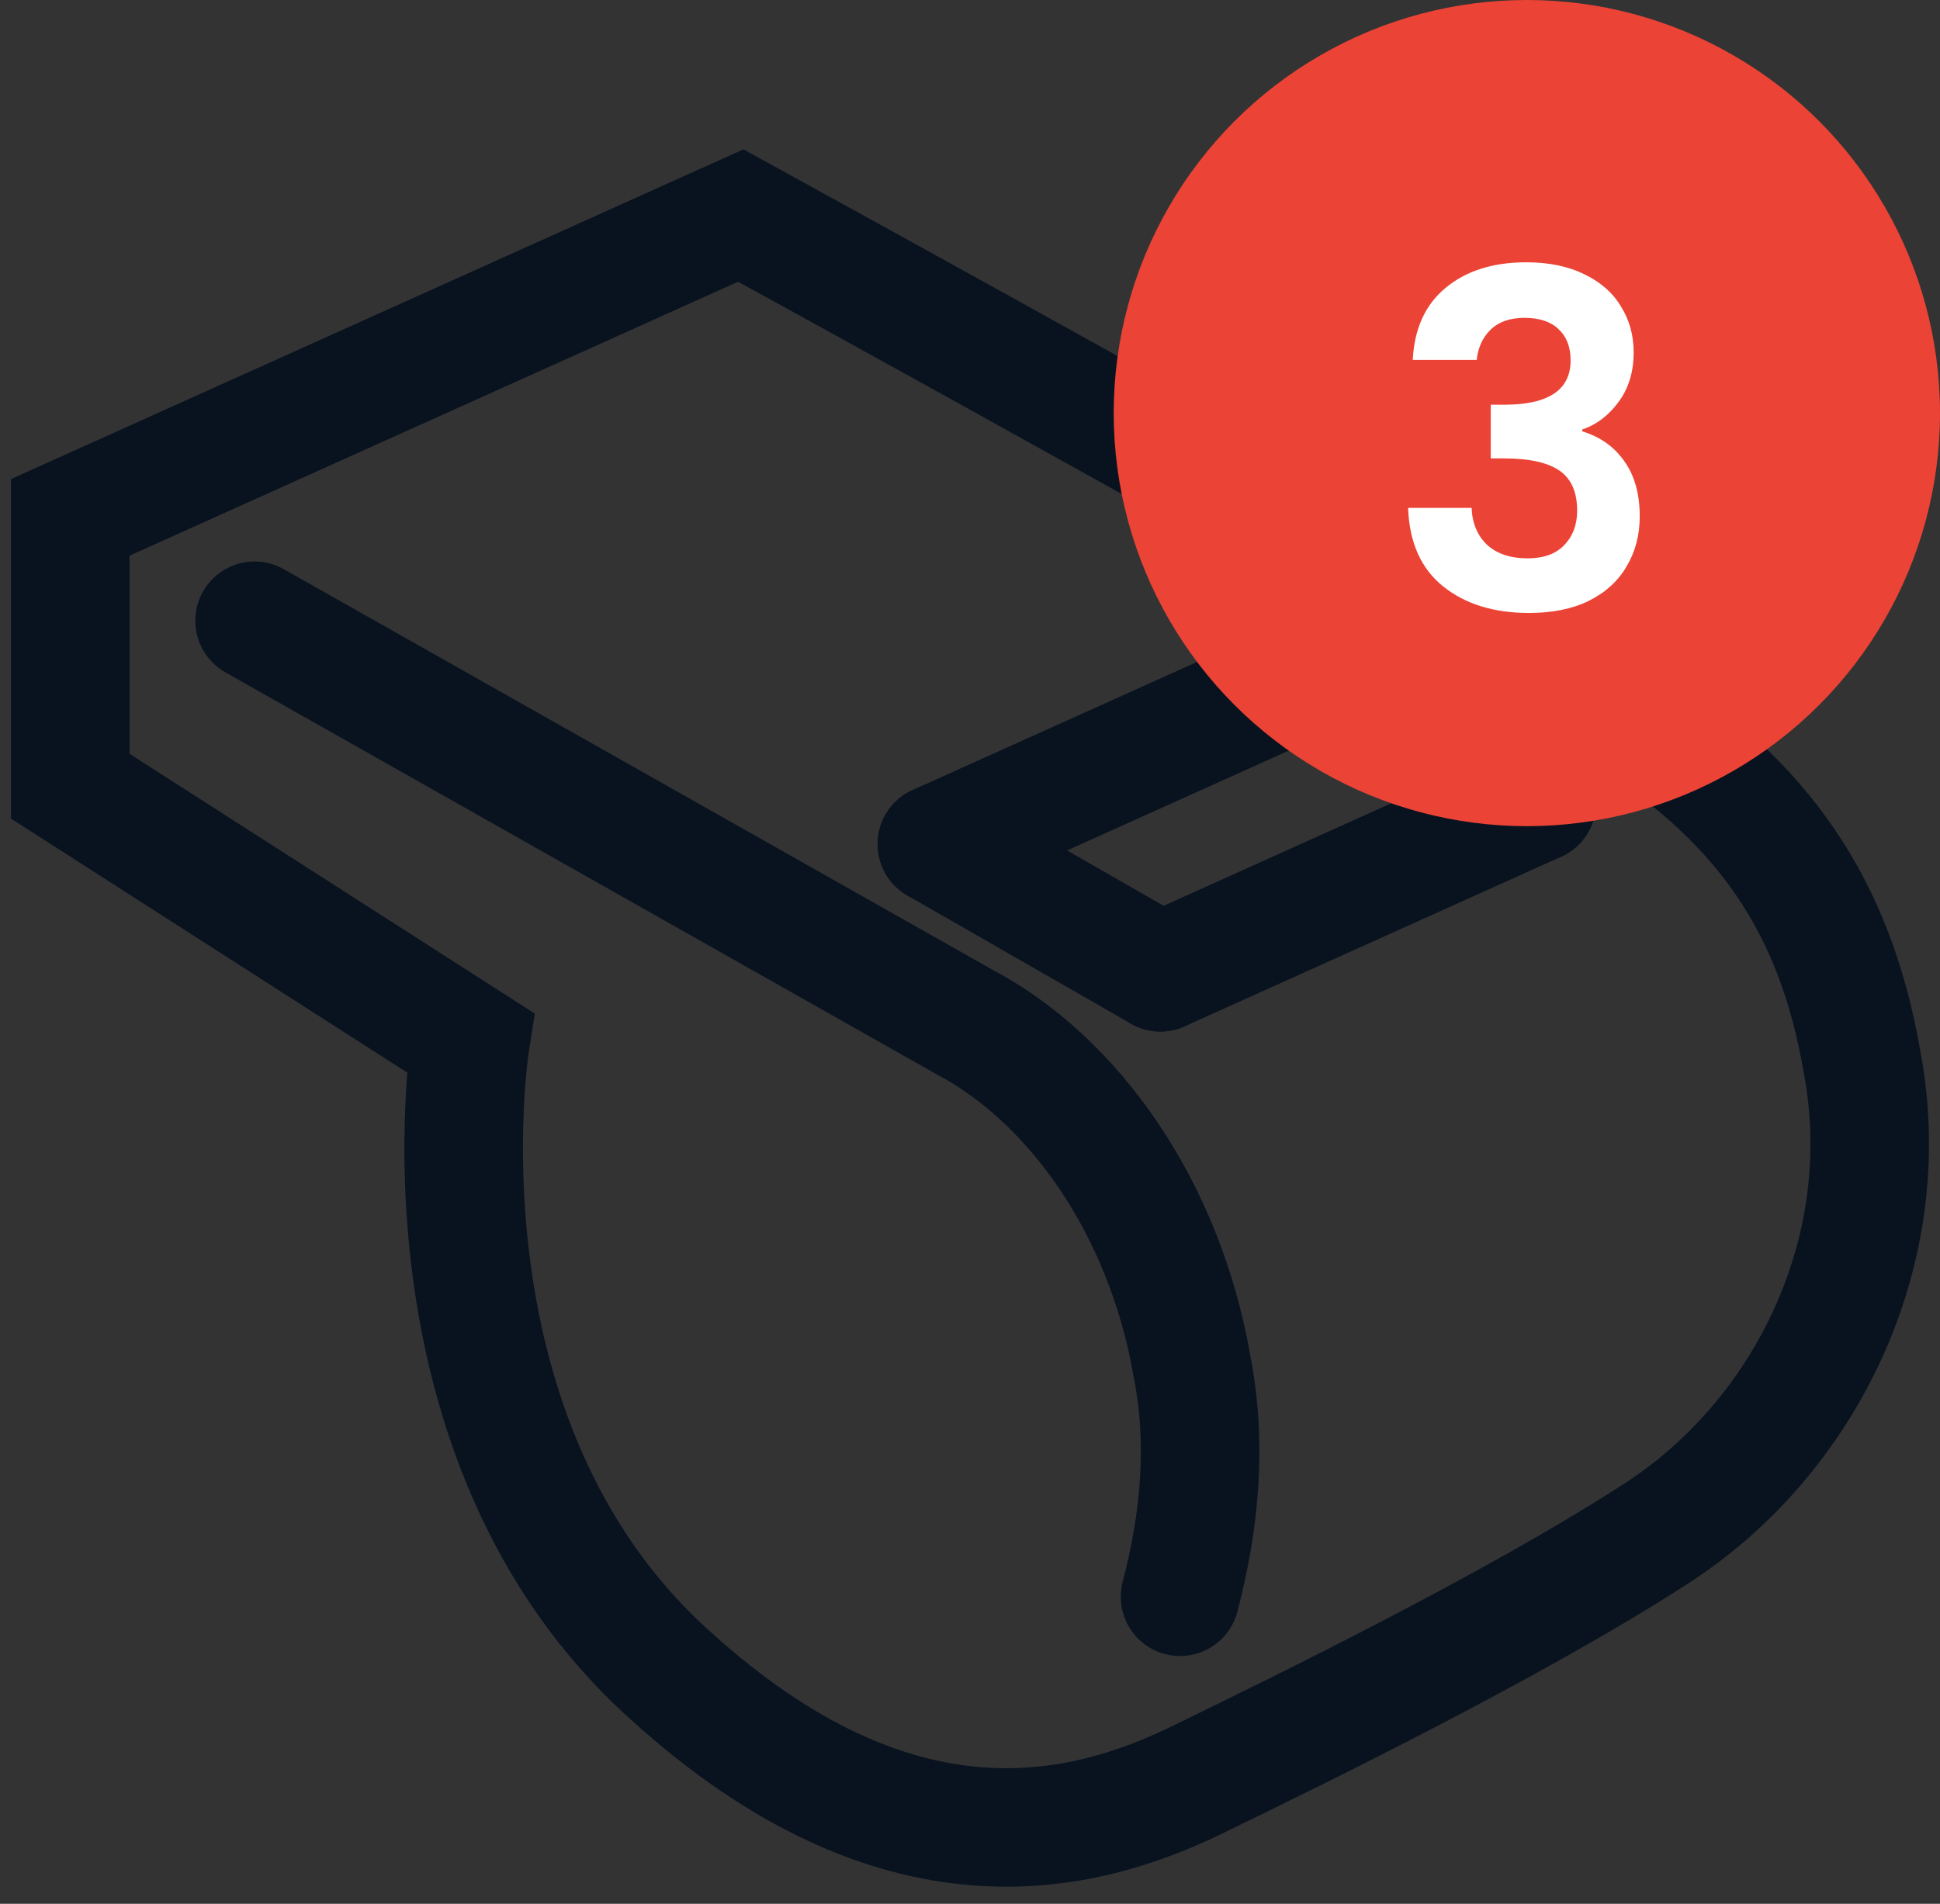 <svg width="54" height="53" viewBox="0 0 54 53" fill="none" xmlns="http://www.w3.org/2000/svg">
<rect x="0" y="0" width="54" height="53" fill="#333333" stroke="none"/>
<path d="M1.955 14.404L20.62 6C20.62 6 42.014 17.743 45.507 20.045C48.999 22.348 51.073 25.111 51.837 29.601C52.82 34.896 50.2 40.077 46.052 42.725C42.123 45.258 36.229 48.136 33.391 49.517C30.116 51.129 24.986 52.395 18.655 46.639C11.342 40.077 13.089 29.025 13.089 29.025L1.955 21.887V14.404Z" stroke="#091320" stroke-width="3.3" stroke-miterlimit="10" stroke-linecap="round"/>
<path d="M32.846 44.452C33.391 42.379 33.61 40.192 33.173 38.005C32.409 33.63 29.899 30.061 26.842 28.449L7.086 17.282" stroke="#091320" stroke-width="3.3" stroke-miterlimit="10" stroke-linecap="round"/>
<path d="M32.3 27.067L26.078 23.499" stroke="#091320" stroke-width="3.3" stroke-miterlimit="10" stroke-linecap="round"/>
<path d="M42.778 22.347L36.557 18.779" stroke="#091320" stroke-width="3.3" stroke-miterlimit="10" stroke-linecap="round"/>
<path d="M26.078 23.499L36.557 18.779" stroke="#091320" stroke-width="3.3" stroke-miterlimit="10" stroke-linecap="round"/>
<path d="M32.298 27.068L42.776 22.347" stroke="#091320" stroke-width="3.3" stroke-miterlimit="10" stroke-linecap="round"/>
<circle cx="42.5" cy="11.5" r="11.5" fill="#EB4335"/>
<path d="M39.324 10.019C39.367 9.152 39.671 8.485 40.234 8.017C40.806 7.54 41.556 7.302 42.483 7.302C43.116 7.302 43.657 7.415 44.108 7.64C44.559 7.857 44.897 8.156 45.122 8.537C45.356 8.91 45.473 9.334 45.473 9.811C45.473 10.357 45.33 10.821 45.044 11.202C44.767 11.575 44.433 11.826 44.043 11.956V12.008C44.546 12.164 44.936 12.441 45.213 12.84C45.499 13.239 45.642 13.75 45.642 14.374C45.642 14.894 45.521 15.358 45.278 15.765C45.044 16.172 44.693 16.493 44.225 16.727C43.766 16.952 43.211 17.065 42.561 17.065C41.582 17.065 40.784 16.818 40.169 16.324C39.554 15.83 39.229 15.102 39.194 14.14H40.962C40.979 14.565 41.122 14.907 41.391 15.167C41.668 15.418 42.045 15.544 42.522 15.544C42.964 15.544 43.302 15.423 43.536 15.18C43.779 14.929 43.9 14.608 43.9 14.218C43.9 13.698 43.735 13.325 43.406 13.1C43.077 12.875 42.565 12.762 41.872 12.762H41.495V11.267H41.872C43.103 11.267 43.718 10.855 43.718 10.032C43.718 9.659 43.605 9.369 43.38 9.161C43.163 8.953 42.847 8.849 42.431 8.849C42.024 8.849 41.707 8.962 41.482 9.187C41.265 9.404 41.14 9.681 41.105 10.019H39.324Z" fill="white"/>
</svg>
